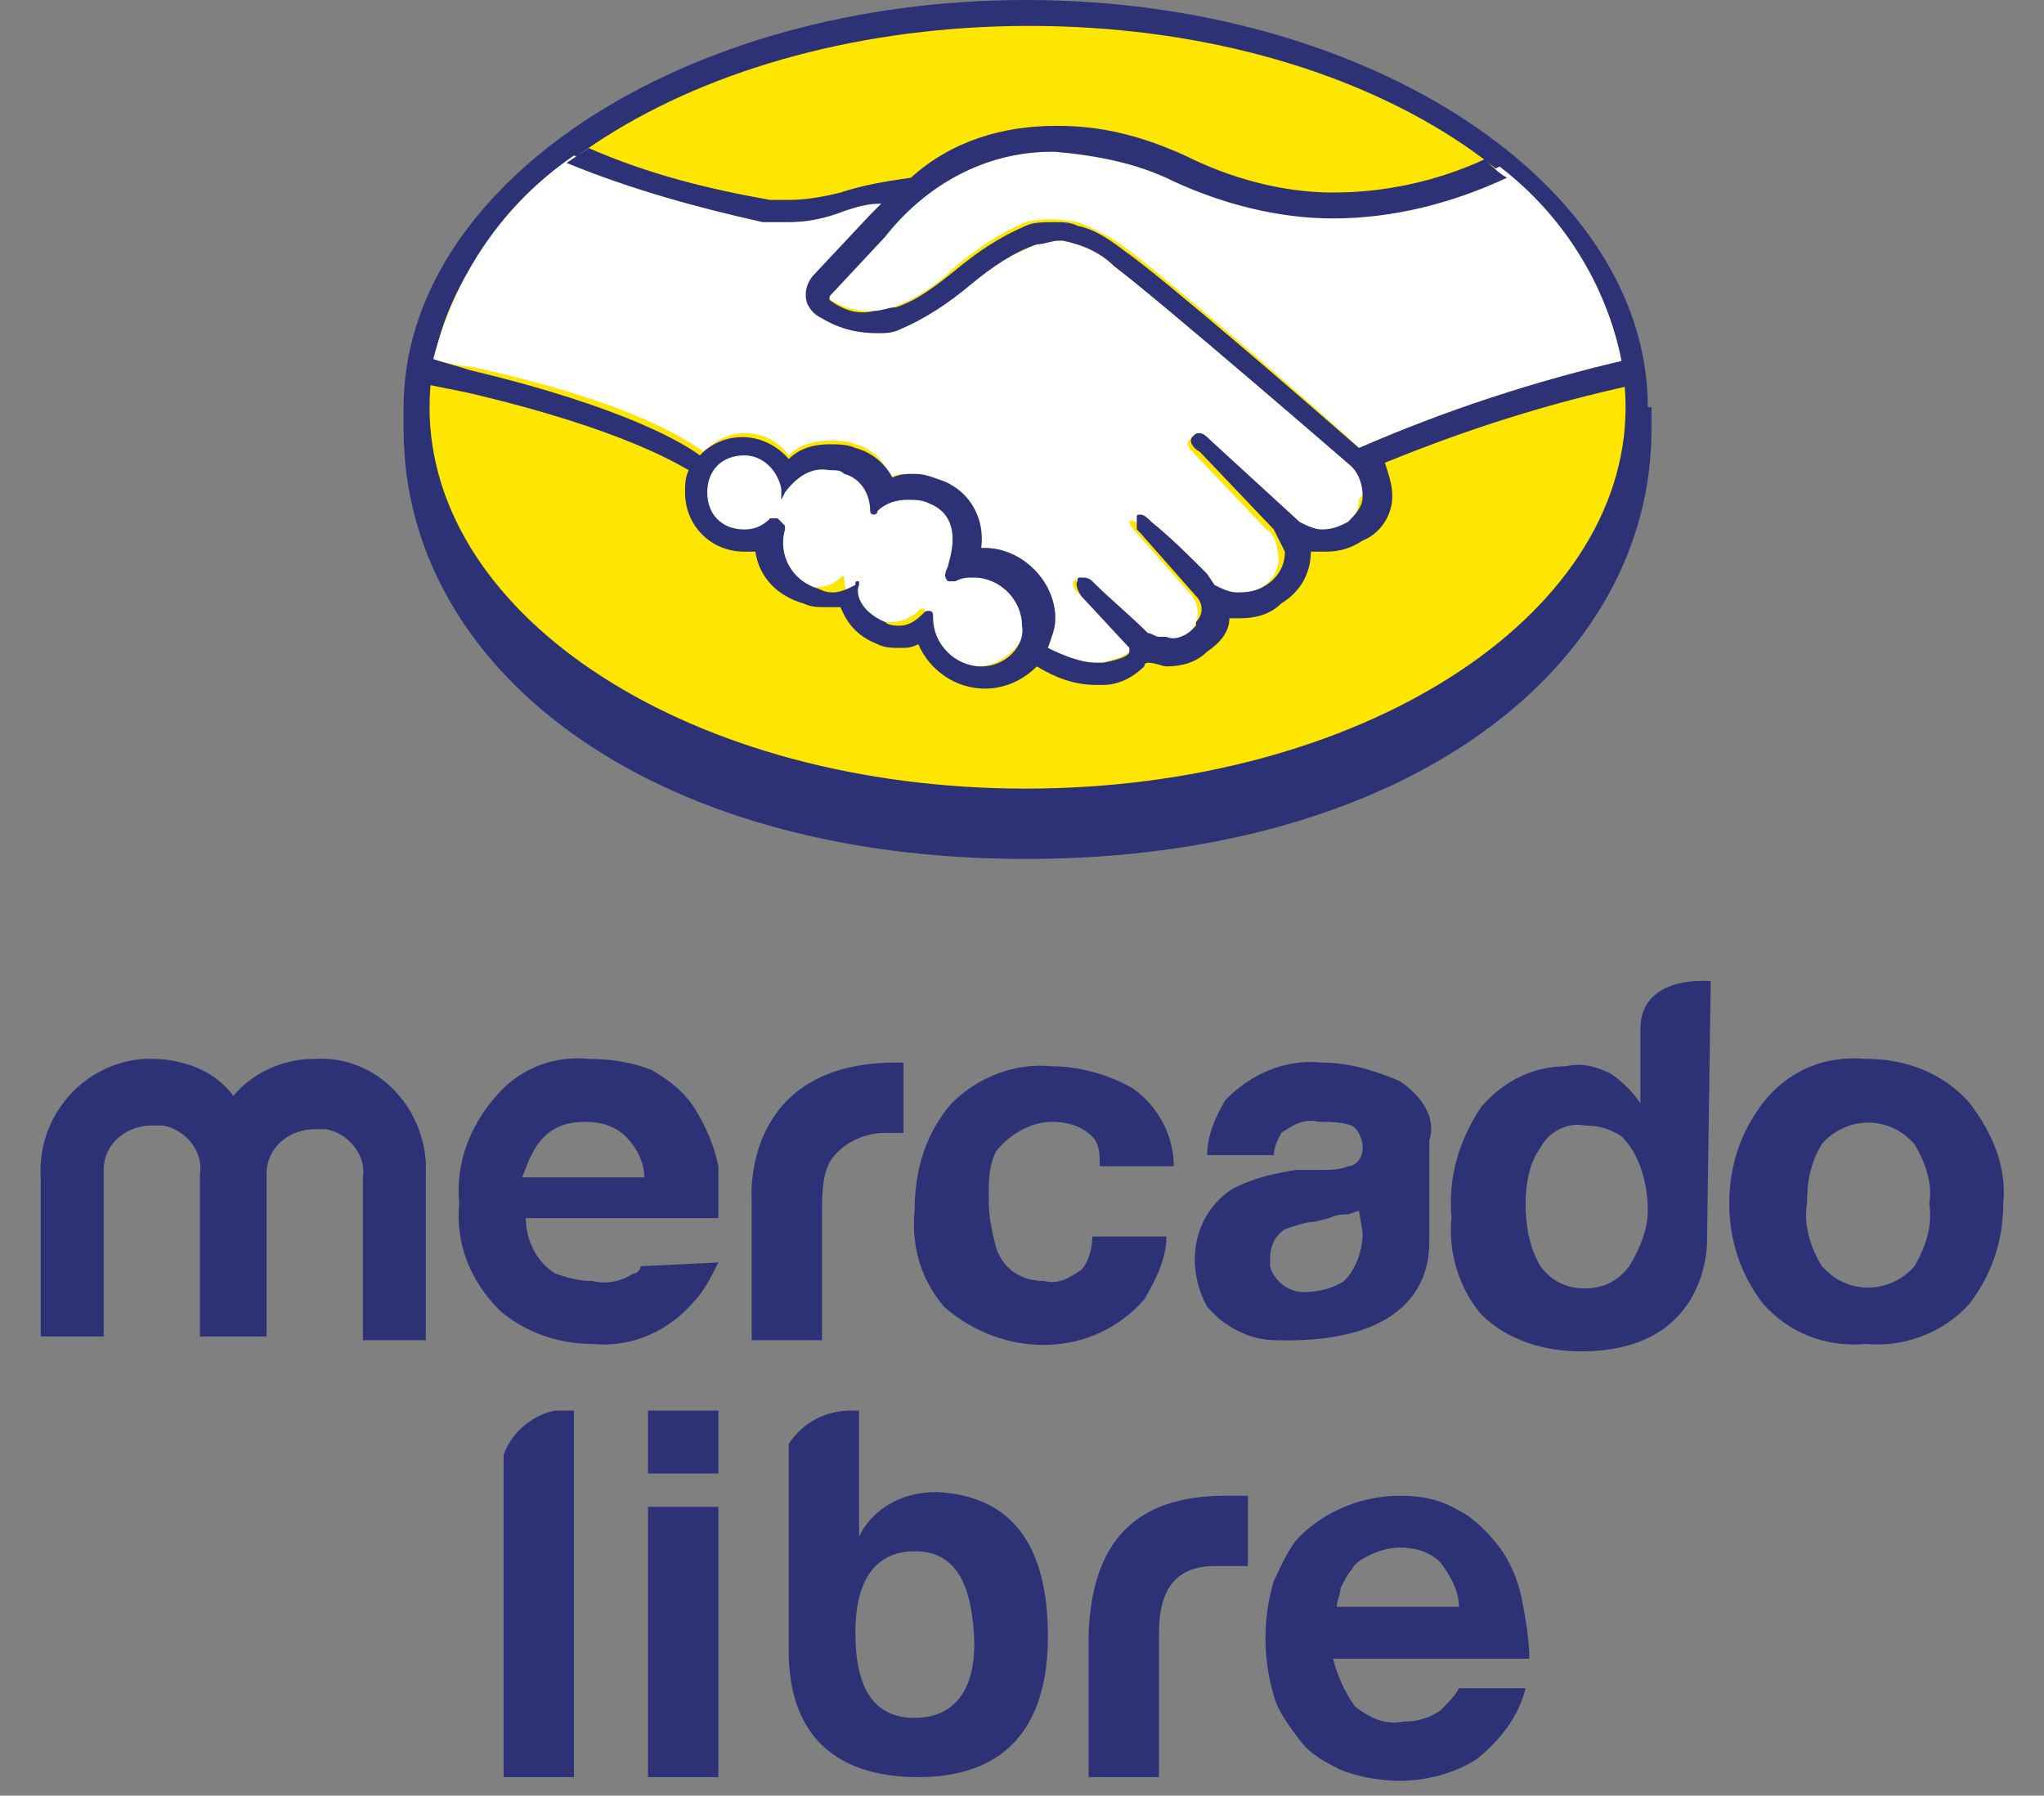 
<svg version="1.1" id="Layer_1" xmlns="http://www.w3.org/2000/svg" xmlns:xlink="http://www.w3.org/1999/xlink" x="0px" y="0px"
	 width="55.2px" height="48.5px" viewBox="0 0 55.2 48.5" style="enable-background:new 0 0 55.2 48.5;" xml:space="preserve">
<rect x="0" y="0" width="55.2" height="48.5" fill="#808080" stroke="none"/>
<style type="text/css">
	.st0{fill:#2D3277;}
	.st1{fill:#FFE600;}
	.st2{fill:#FFFFFF;}
</style>
<title>mercadoLibre</title>
<path class="st0" d="M15,38.1h0.5V48h-1.9v-8.7C13.8,38.7,14.4,38.2,15,38.1z"/>
<path class="st0" d="M25.3,40.3c-0.9,0-1.7,0.4-2.1,1.2v-3.4h-0.2c-0.7,0-1.3,0.3-1.7,0.9v5.6c0,2.2,1.2,3.4,3.5,3.4
	s3.5-1.3,3.5-3.8S27.3,40.4,25.3,40.3z M24.7,46.4c-1.1,0-1.6-0.8-1.6-2.3s0.6-2.2,1.6-2.2s1.5,0.7,1.6,2.2S25.8,46.4,24.7,46.4z"/>
<path class="st0" d="M29.4,44.1c0.1-2.4,1.2-3.7,3.7-3.7h0.6v1.9h-0.9c-1.1,0-1.5,0.7-1.5,1.8V48h-1.9V44.1z"/>
<path class="st0" d="M36.6,46.1c0.4,0.3,0.8,0.5,1.3,0.4c0.4,0,0.7-0.1,1-0.3c0.2-0.2,0.4-0.4,0.5-0.6h1.8c-0.2,0.8-0.7,1.4-1.3,1.9
	c-0.6,0.4-1.4,0.6-2.1,0.6c-0.5,0-1.1-0.1-1.6-0.3c-0.4-0.2-0.8-0.4-1.1-0.8c-0.3-0.4-0.6-0.8-0.7-1.2c-0.3-1-0.3-2.1,0-3.1
	c0.2-0.4,0.4-0.9,0.7-1.2c0.7-0.7,1.7-1.1,2.7-1.1c0.6,0,1.1,0.1,1.6,0.4c0.4,0.2,0.8,0.6,1.1,1c0.3,0.4,0.5,0.9,0.6,1.4
	c0.1,0.5,0.2,1.1,0.2,1.6h-5.3C36.1,45.2,36.3,45.7,36.6,46.1z M38.9,42.2c-0.3-0.3-0.7-0.4-1.1-0.4c-0.3,0-0.6,0.1-0.8,0.2
	c-0.2,0.1-0.4,0.2-0.5,0.4c-0.1,0.1-0.2,0.3-0.3,0.5c0,0.2-0.1,0.3-0.1,0.5h3.3C39.4,43,39.2,42.6,38.9,42.2z"/>
<rect x="17.5" y="38.1" class="st0" width="1.9" height="1.7"/>
<rect x="17.5" y="40.7" class="st0" width="1.9" height="7.3"/>
<path id="path96" class="st0" d="M51.7,34.2c-0.6,0.7-1.7,0.8-2.4,0.1l-0.1-0.1c-0.3-0.5-0.5-1.1-0.4-1.7c0-0.6,0.1-1.1,0.4-1.6
	c0.6-0.7,1.7-0.8,2.4-0.1c0,0,0,0,0,0l0.1,0.1c0.3,0.5,0.5,1.1,0.4,1.6C52.2,33.1,52,33.7,51.7,34.2z M53.2,29.8
	c-0.7-0.8-1.7-1.2-2.8-1.2c-1.1-0.1-2.1,0.3-2.8,1.2c-0.6,0.8-0.9,1.7-0.9,2.7c0,1,0.3,1.9,0.9,2.7c0.7,0.8,1.7,1.2,2.8,1.1
	c1,0.1,2.1-0.3,2.8-1.1c0.6-0.8,0.9-1.7,0.9-2.7C54.2,31.5,53.8,30.6,53.2,29.8"/>
<path id="path108" class="st0" d="M44,34.2c-0.3,0.4-0.7,0.6-1.2,0.6c-0.5,0-0.9-0.2-1.2-0.6c-0.3-0.5-0.4-1.1-0.4-1.7
	c0-0.5,0.1-1.1,0.4-1.5c0.2-0.4,0.7-0.7,1.2-0.6c0.4,0,0.7,0.1,1,0.3c0.5,0.5,0.7,1.3,0.7,2C44.5,33.2,44.3,33.7,44,34.2z
	 M46.2,26.5c0,0-1.9-0.2-1.9,1.3v2c-0.2-0.3-0.5-0.6-0.8-0.8c-0.4-0.2-0.8-0.3-1.2-0.2c-0.9,0-1.7,0.4-2.3,1.1
	c-0.6,0.9-0.9,1.9-0.8,3c-0.1,0.9,0.2,1.9,0.8,2.6c0.7,0.7,1.7,1,2.7,1c3.5,0,3.4-3,3.4-3L46.2,26.5"/>
<path id="path98" class="st0" d="M36.8,33.3c0,0.5-0.2,1-0.5,1.3c-0.3,0.2-0.7,0.3-1.1,0.3c-0.4,0-0.8-0.3-0.9-0.7
	c0-0.1,0-0.1,0-0.2c0-0.3,0.1-0.6,0.4-0.8c0.3-0.1,0.6-0.2,0.8-0.2l0.4-0.1c0.2-0.1,0.4-0.1,0.5-0.1l0.3-0.1L36.8,33.3L36.8,33.3z
	 M37.8,29.2c-0.7-0.3-1.4-0.5-2.1-0.5c-1-0.1-1.9,0.3-2.6,1c-0.3,0.5-0.5,1-0.5,1.5h1.8c0-0.2,0.1-0.4,0.2-0.6
	c0.3-0.2,0.6-0.4,1-0.3c0.3,0,0.6,0,0.9,0.1c0.2,0.1,0.3,0.4,0.3,0.6c0,0.3-0.2,0.5-0.4,0.5c-0.2,0.1-0.5,0.1-0.8,0.1H35
	c-0.6,0.1-1.1,0.2-1.7,0.5c-1.1,0.7-1.3,2.1-0.7,3.2c0,0,0,0,0,0c0.1,0.1,0.2,0.2,0.3,0.3c0.5,0.4,1,0.6,1.6,0.6
	c4.1,0.1,4.1-2.2,4.1-2.7v-2.7C38.8,30.2,38.4,29.6,37.8,29.2"/>
<path id="path100" class="st0" d="M28.4,30.3c0.4,0,0.8,0.1,1.1,0.4c0.2,0.2,0.2,0.5,0.2,0.8h2c0-0.8-0.4-1.6-1.1-2.1
	c-0.7-0.4-1.5-0.6-2.2-0.6c-1-0.1-2,0.3-2.7,1c-0.7,0.8-1,1.8-1,2.9c-0.1,1,0.2,1.9,0.8,2.6c1.6,1.4,4,1.4,5.4-0.2
	c0.3-0.5,0.6-1.1,0.6-1.7h-2c0,0.3-0.1,0.7-0.3,0.9c-0.3,0.2-0.6,0.4-1,0.3c-0.6,0-1.1-0.3-1.3-0.9c-0.1-0.4-0.2-0.8-0.2-1.3
	c0-0.5,0-0.9,0.2-1.3C27.2,30.7,27.8,30.3,28.4,30.3"/>
<path id="path102" class="st0" d="M24.2,28.7c-4.2,0-3.9,3.7-3.9,3.7v3.8h1.9v-3.5c0-0.4,0-0.9,0.2-1.3c0.3-0.5,0.9-0.8,1.5-0.8h0.2
	c0.1,0,0.2,0,0.3,0v-1.9L24.2,28.7C24.3,28.7,24.3,28.7,24.2,28.7"/>
<path id="path104" class="st0" d="M14.7,30.7c0.3-0.3,0.7-0.4,1.1-0.4c0.4,0,0.8,0.1,1.1,0.4c0.3,0.3,0.5,0.7,0.5,1.1h-3.3
	C14.3,31.3,14.4,31,14.7,30.7z M17.3,34.2c0,0.1-0.1,0.2-0.2,0.2c-0.3,0.2-0.7,0.3-1.1,0.2c-0.4,0-0.7-0.1-1-0.2
	c-0.5-0.3-0.8-0.9-0.8-1.5h5.2v-1.4c-0.1-0.5-0.3-1-0.6-1.5c-0.3-0.5-0.7-0.8-1.2-1.1c-0.5-0.2-1.1-0.3-1.7-0.3
	c-1-0.1-1.9,0.3-2.5,1c-0.7,0.8-1.1,1.8-1,2.9c-0.1,1.1,0.3,2.1,1.1,2.9c0.7,0.6,1.6,0.9,2.5,0.9c1,0.1,2-0.3,2.7-1.1
	c0.3-0.3,0.5-0.7,0.7-1.1L17.3,34.2"/>
<path id="path106" class="st0" d="M11.5,36.2H9.8v-4.4c0.1-0.6-0.4-1.2-1-1.3H8.5c-0.7,0-1.3,0.5-1.3,1.2c0,0,0,0,0,0v4.4H5.4v-4.4
	c0.1-0.6-0.4-1.2-1-1.3H4.1c-0.7,0-1.3,0.5-1.3,1.2c0,0,0,0,0,0v4.5H1.1v-4.3c-0.1-1.7,1.2-3.1,2.8-3.2h0.2c0.8,0,1.7,0.3,2.2,1
	c0.5-0.6,1.3-1,2.2-1c1.6-0.1,2.9,1.2,3,2.8c0,0.1,0,0.3,0,0.4L11.5,36.2"/>
<path class="st0" d="M44.5,11c0-6-7.5-11-16.8-11S10.9,5,10.9,11v0.6c0,6.4,6.5,11.6,16.8,11.6s16.9-5.2,16.9-11.6V11z"/>
<path class="st1" d="M43.9,11c0,5.7-7.2,10.3-16.2,10.3S11.6,16.7,11.6,11S18.8,0.7,27.8,0.7S43.9,5.3,43.9,11z"/>
<path class="st2" d="M22.4,7.7c0,0-0.2,0.2-0.1,0.3c0.5,0.4,1.2,0.5,1.8,0.3c0.6-0.2,1.2-0.6,1.7-1.1c0.6-0.5,1.2-0.9,1.9-1.2
	c0.4-0.1,0.9-0.1,1.4,0c0.5,0.2,0.9,0.4,1.3,0.7c1.1,0.8,5.6,4.7,6.3,5.4c2.3-1,4.7-1.8,7.1-2.3c-0.4-2.1-1.6-4-3.3-5.3
	c-2.8,1.3-6,1.4-8.8,0.1c-1-0.5-2.2-0.7-3.3-0.7c-1.8,0-3.5,0.8-4.6,2.2L22.4,7.7z"/>
<path class="st2" d="M36.5,12.6c0,0-5.2-4.6-6.4-5.4c-0.4-0.4-0.9-0.6-1.4-0.7c-0.2,0-0.5,0-0.7,0.1c-0.7,0.3-1.3,0.6-1.9,1.1
	c-0.5,0.5-1.2,0.9-1.8,1.1c-0.7,0.2-1.4,0-2-0.3c-0.2-0.1-0.3-0.2-0.4-0.4c-0.1-0.2,0-0.5,0.2-0.7l1.4-1.5L24,5.4
	c-0.5,0.1-0.9,0.2-1.3,0.3c-0.5,0.1-1,0.2-1.5,0.2c-0.5,0-1.1-0.1-1.6-0.3c-1.4-0.3-2.8-0.8-4.1-1.4c-1.9,1.3-3.2,3.2-3.8,5.5
	c0.3,0.1,0.8,0.2,1,0.2c4.6,1,6,2.1,6.3,2.3c0.3-0.3,0.7-0.5,1.1-0.5c0.5,0,0.9,0.2,1.2,0.6c0.3-0.3,0.7-0.4,1.1-0.4
	c0.2,0,0.5,0,0.7,0.1c0.4,0.1,0.8,0.4,0.9,0.9c0.2-0.1,0.4-0.1,0.6-0.1c0.3,0,0.5,0.1,0.8,0.2c0.7,0.3,1.1,1.1,0.9,1.8h0.2
	c1,0,1.8,0.8,1.8,1.8c0,0.3-0.1,0.6-0.2,0.9c0.5,0.3,1,0.4,1.6,0.4c0.5-0.1,0.7-0.2,0.8-0.3s0.1-0.1,0-0.2L29.1,16
	c0,0-0.2-0.2-0.1-0.3s0.2,0,0.3,0.1c0.7,0.6,1.4,1.4,1.4,1.4c0.1,0.1,0.2,0.2,0.3,0.2c0.4,0,0.7,0,1-0.2c0.1-0.1,0.2-0.1,0.2-0.2
	l0,0c0.2-0.3,0.2-0.6,0-0.9l-1.5-1.7c0,0-0.2-0.2-0.2-0.3s0.2,0,0.3,0.1c0.5,0.4,1.2,1.1,1.8,1.7c0.4,0.3,1,0.3,1.4,0
	c0.4-0.2,0.6-0.6,0.5-1c0-0.2-0.1-0.5-0.3-0.6l-2-2.1c0,0-0.2-0.2-0.1-0.3s0.2,0,0.3,0.1c0.7,0.6,2.4,2.2,2.4,2.2
	c0.4,0.3,1,0.3,1.4,0c0.3-0.1,0.5-0.4,0.5-0.7C37,13.1,36.8,12.8,36.5,12.6z"/>
<path class="st2" d="M26.5,15.2c-0.2,0-0.5,0.1-0.7,0.2v-0.2c0-0.1,0.5-1.4-0.6-1.8c-0.5-0.3-1-0.2-1.4,0.2h-0.1
	c0-0.5-0.3-0.9-0.8-1.1c-0.7-0.2-1.4,0-1.8,0.6c-0.1-0.6-0.6-1.1-1.3-1s-1.1,0.6-1,1.3c0.1,0.6,0.5,1,1.1,1c0.3,0,0.6-0.1,0.8-0.3
	l0,0c-0.2,0.7,0.2,1.4,0.9,1.7c0.4,0.1,0.8,0.1,1.1-0.2c0.1-0.1,0.1,0,0.1,0c0,0.5,0.3,1,0.8,1.1c0.4,0.2,0.9,0.1,1.2-0.2
	c0.1-0.1,0.2-0.1,0.2,0.1c0,0.8,0.7,1.4,1.4,1.4s1.4-0.7,1.4-1.4C27.9,15.8,27.3,15.2,26.5,15.2L26.5,15.2z"/>
<path class="st0" d="M36.7,12.1c-1.6-1.4-5.3-4.6-6.3-5.3c-0.4-0.3-0.8-0.6-1.3-0.7c-0.2-0.1-0.4-0.1-0.6-0.1c-0.3,0-0.6,0-0.8,0.1
	c-0.7,0.3-1.3,0.7-1.9,1.2l0,0c-0.5,0.4-1,0.8-1.6,1c-0.2,0-0.4,0.1-0.6,0.1c-0.4,0.1-0.8,0-1.2-0.3c0-0.1,0-0.1,0.1-0.2l0,0
	l1.4-1.5C25,5,26.6,4.1,28.4,4.1h0.1c1.1,0.1,2.2,0.3,3.2,0.8c1.3,0.6,2.8,1,4.3,1c1.6,0,3.2-0.4,4.7-1.1c-0.2-0.1-0.4-0.3-0.6-0.5
	c-1.3,0.6-2.7,0.9-4.1,0.9c-1.4,0-2.8-0.4-4-1c-1.1-0.5-2.2-0.8-3.4-0.8h-0.1c-1.4,0-2.8,0.4-3.9,1.4c-0.7,0.1-1.3,0.2-1.9,0.4
	c-0.4,0.1-0.9,0.2-1.4,0.2h-0.5c-1.7-0.3-3.3-0.7-4.9-1.4l-0.6,0.4c1.7,0.7,3.5,1.2,5.3,1.6h0.7c0.5,0,1-0.1,1.5-0.3
	c0.3-0.1,0.6-0.2,1-0.2l-0.3,0.3L22,7.4c-0.2,0.2-0.3,0.5-0.2,0.8c0.1,0.2,0.2,0.3,0.4,0.4c0.5,0.3,1,0.4,1.5,0.4
	c0.2,0,0.4,0,0.6-0.1c0.7-0.3,1.3-0.7,1.9-1.2c0.6-0.5,1.2-0.9,1.8-1.1c0.2,0,0.4-0.1,0.6-0.1h0.1c0.5,0.1,1,0.3,1.4,0.7
	c1.2,0.9,6.4,5.4,6.4,5.4c0.2,0.2,0.3,0.5,0.3,0.8c0,0.3-0.2,0.5-0.4,0.7c-0.2,0.1-0.4,0.2-0.7,0.2c-0.2,0-0.4-0.1-0.6-0.2l-2.4-2.2
	c-0.1-0.1-0.2-0.2-0.3-0.2c-0.1,0-0.1,0-0.2,0.1c-0.1,0.1,0,0.3,0.2,0.4l2,2.1c0.1,0.2,0.2,0.4,0.3,0.6c0,0.4-0.2,0.7-0.5,0.9
	C33.9,16,33.6,16,33.4,16c-0.2,0-0.4-0.1-0.6-0.2l-0.2-0.3c-0.5-0.5-1-1-1.5-1.4c-0.1-0.1-0.2-0.2-0.3-0.2c-0.1,0-0.1,0-0.1,0.1
	c0,0.1,0,0.2,0,0.3c0,0,0.1,0.1,0.1,0.1l1.5,1.7c0.2,0.2,0.2,0.5,0,0.7v0.1l-0.1,0.1c-0.2,0.2-0.5,0.3-0.7,0.2h-0.2
	c-0.1,0-0.2-0.1-0.3-0.1l0,0c-0.5-0.5-1-0.9-1.5-1.4c-0.1-0.1-0.2-0.1-0.3-0.1c-0.1,0-0.1,0-0.1,0.1c-0.1,0.1,0.1,0.4,0.1,0.4
	l1.3,1.4v0.1c0,0.1-0.2,0.2-0.7,0.3h-0.2c-0.4,0-0.9-0.2-1.3-0.4c0.1-0.3,0.2-0.5,0.2-0.8c0-1-0.9-1.9-1.9-1.9l0,0h-0.1
	c0.1-0.8-0.3-1.5-1-1.8c-0.3-0.1-0.5-0.2-0.8-0.2c-0.2,0-0.4,0-0.6,0.1c-0.2-0.4-0.6-0.7-1-0.8c-0.2-0.1-0.5-0.1-0.7-0.1
	c-0.4,0-0.8,0.1-1.1,0.4c-0.6-0.7-1.6-0.8-2.3-0.2l-0.1,0.1c-0.4-0.3-2-1.3-6.2-2.3c-0.3-0.1-0.7-0.2-1-0.3c0,0.2-0.1,0.5-0.1,0.7
	l1,0.2c4.3,1,5.8,2,6,2.1c-0.1,0.2-0.1,0.4-0.1,0.6c0,0.9,0.7,1.6,1.6,1.6c0,0,0,0,0,0l0,0c0.1,0,0.2,0,0.3,0
	c0.1,0.7,0.6,1.2,1.3,1.4c0.2,0.1,0.4,0.1,0.6,0.1c0.1,0,0.3,0,0.4,0c0.2,0.5,0.5,0.8,1,1c0.2,0.1,0.4,0.1,0.6,0.1
	c0.2,0,0.3,0,0.5-0.1c0.3,0.7,1,1.2,1.8,1.2c0.5,0,1-0.2,1.4-0.6c0.5,0.3,1,0.5,1.6,0.5h0.2c0.4,0,0.8-0.2,1.1-0.5
	c0,0,0-0.1,0.1-0.1c0.2,0,0.4,0.1,0.5,0.1c0.4,0,0.8-0.1,1.1-0.4c0.3-0.2,0.6-0.5,0.6-0.9l0,0c0.1,0,0.2,0,0.3,0
	c0.4,0,0.8-0.1,1.1-0.4c0.5-0.3,0.8-0.8,0.8-1.4c0.1,0,0.2,0,0.4,0c0.4,0,0.7-0.1,1-0.3c0.5-0.2,0.8-0.7,0.8-1.2
	c0-0.3-0.1-0.6-0.2-0.9c2.2-0.9,4.4-1.6,6.7-2.1c0-0.2,0-0.5-0.1-0.7C41.4,10.3,39,11.1,36.7,12.1z M26.5,18c-0.7,0-1.3-0.6-1.3-1.3
	c0-0.1,0-0.2-0.1-0.2c-0.1,0-0.1,0-0.2,0.1c-0.2,0.2-0.4,0.3-0.6,0.3c-0.1,0-0.3,0-0.4-0.1c-0.7-0.3-0.8-0.8-0.7-1c0,0,0-0.1,0-0.1
	l0,0c-0.1,0-0.1,0-0.1,0.1c-0.2,0.1-0.4,0.2-0.6,0.2c-0.1,0-0.2,0-0.4-0.1c-0.7-0.2-1.1-0.9-0.9-1.6v-0.1l-0.2-0.2L20.8,14
	c-0.2,0.2-0.4,0.3-0.7,0.3c-0.6,0-1-0.4-1-1s0.4-1,1-1c0.5,0,0.9,0.4,1,0.9v0.3l0.1-0.2c0.3-0.4,0.7-0.7,1.2-0.6
	c0.2,0,0.3,0,0.4,0.1c0.4,0.1,0.7,0.5,0.7,1c0,0.1,0.1,0.1,0.1,0.1s0.1,0,0.1-0.1c0.2-0.2,0.5-0.3,0.8-0.3c0.2,0,0.4,0,0.6,0.1
	c1,0.4,0.5,1.6,0.5,1.7c-0.1,0.2-0.1,0.3,0,0.4h0.2c0.2-0.1,0.3-0.1,0.5-0.1l0,0c0.7,0,1.3,0.6,1.3,1.3C27.7,17.4,27.2,18,26.5,18z"
	/>
</svg>
